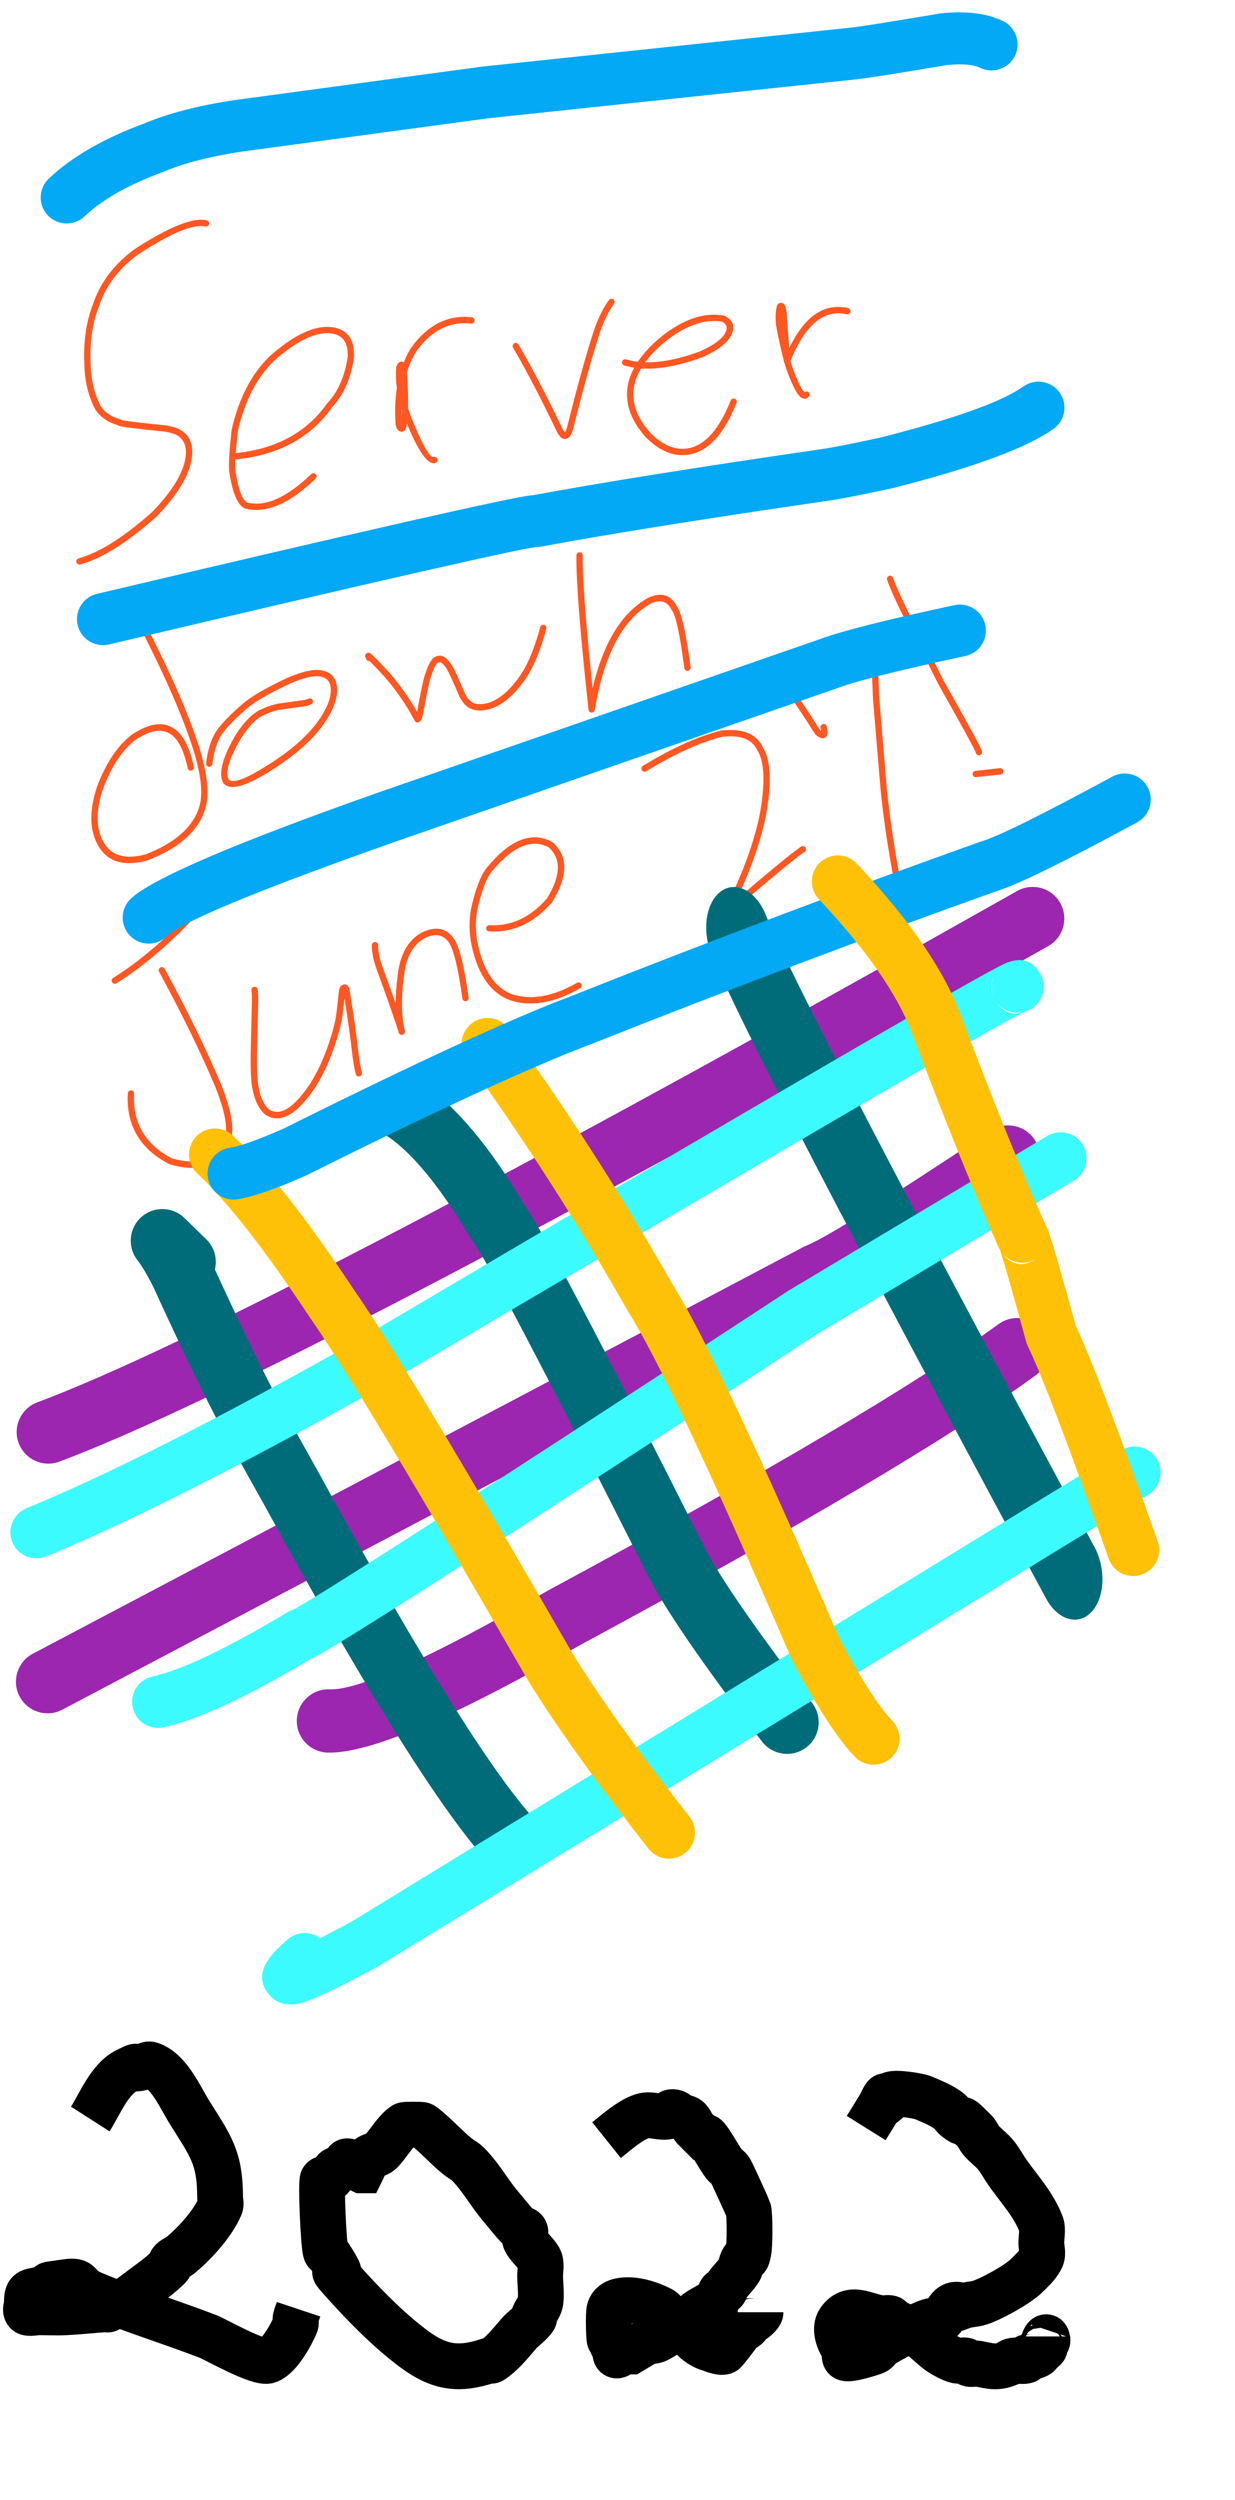 <?xml version="1.0" encoding="UTF-8" standalone="no"?>
<svg
   version="1.1"
   width="1080px"
   height="2186px"
   viewBox="0 0 1080 2186"
   id="svg147"
   sodipodi:docname="logo3.svg"
   inkscape:version="1.2 (dc2aedaf03, 2022-05-15)"
   xmlns:inkscape="http://www.inkscape.org/namespaces/inkscape"
   xmlns:sodipodi="http://sodipodi.sourceforge.net/DTD/sodipodi-0.dtd"
   xmlns="http://www.w3.org/2000/svg"
   xmlns:svg="http://www.w3.org/2000/svg">
  <defs
     id="defs151" />
  <sodipodi:namedview
     id="namedview149"
     pagecolor="#ffffff"
     bordercolor="#000000"
     borderopacity="0.25"
     inkscape:showpageshadow="2"
     inkscape:pageopacity="0.0"
     inkscape:pagecheckerboard="0"
     inkscape:deskcolor="#d1d1d1"
     showgrid="false"
     inkscape:zoom="0.37923147"
     inkscape:cx="689.55247"
     inkscape:cy="1168.152"
     inkscape:window-width="1920"
     inkscape:window-height="1009"
     inkscape:window-x="-8"
     inkscape:window-y="-8"
     inkscape:window-maximized="1"
     inkscape:current-layer="layer1" />
  <g
     id="layer1"
     transform="matrix(0.377,0,0,0.377,208.013,501.381)">
    <g
       style="fill:#fe5721;fill-opacity:1;stroke-linejoin:miter"
       id="g4">
      <path
         d="m -75.516,-804.618 v 0 q -41.922,-9.583 -157.645,66.002 l 0.388,-0.271 q -66.809,50.067 -89.763,120.3 c -0.039,0.121 -0.082,0.241 -0.128,0.359 v 0 q -21.879,56.77 -18.862,128.545 c 0.004,0.085 0.006,0.171 0.006,0.256 v 0 q 0.413,58.403 24.071,102.719 l -0.435,-0.714 q 15.013,21.739 45.028,30.076 c 2.848,0.791 4.943,3.214 5.315,6.146 0.372,2.932 -1.052,5.801 -3.612,7.278 l -1.6e-4,1e-4 q 6.041,-3.485 2.497,-9.628 l 2.7e-4,4.6e-4 q -1.146,-1.987 -2.793,-2.626 l -9e-5,-2e-5 q 8.203,3.182 104.788,12.873 c 0.195,0.02 0.389,0.047 0.582,0.082 v 0 q 20.218,3.683 30.818,9.191 c 0.066,0.034 0.131,0.069 0.196,0.105 v 0 q 32.334,18.067 28.955,60.027 l 0.001,-0.014 q -4.862,61.834 -82.46,141.992 c -0.127,0.131 -0.259,0.258 -0.395,0.379 v 0 q -101.659,90.425 -176.58,110.755 c -3.911,1.061 -7.941,-1.249 -9.002,-5.159 -1.061,-3.911 1.249,-7.941 5.159,-9.002 v 0 q 71.59,-19.427 170.67,-107.558 l -0.395,0.379 q 73.926,-76.365 78.374,-132.936 l 0.001,-0.014 q 2.623,-32.568 -21.486,-46.039 l 0.196,0.105 q -8.639,-4.489 -26.682,-7.776 l 0.582,0.082 q -98.567,-9.891 -108.629,-13.793 l -1e-4,-2e-5 q -3.173,-1.231 -4.611,-3.722 l 2.8e-4,4.7e-4 q -3.79,-6.567 2.88,-10.415 l 1.703,13.424 q -35.139,-9.761 -53.175,-35.876 c -0.159,-0.23 -0.304,-0.468 -0.435,-0.714 v 0 q -25.361,-47.506 -25.8,-109.525 l 0.006,0.256 q -3.145,-74.821 19.831,-134.437 l -0.128,0.359 q 24.393,-74.638 94.911,-127.484 c 0.126,-0.095 0.256,-0.185 0.388,-0.271 v 0 q 120.942,-78.992 168.939,-68.021 c 3.95,0.903 6.42,4.837 5.517,8.787 -0.903,3.95 -4.837,6.42 -8.787,5.517 z"
         id="path2" />
    </g>
    <g
       style="fill:#fe5721;fill-opacity:1;stroke-linejoin:miter"
       id="g8">
      <path
         d="m -2.988,-279.181 v 0 Q 136.516,-294.41 206.915,-394.138 c 0.193,-0.274 0.405,-0.534 0.634,-0.779 v 0 q 37.661,-40.297 47.184,-107.552 l -0.063,0.655 q 2.223,-43.565 -28.935,-52.905 l 0.158,0.045 q -54.765,-15.088 -141.119,60.843 l 0.223,-0.205 Q 24.254,-436.005 0.032,-330.673 l 0.14,-0.816 q -9.368,82.427 -4.747,99.362 c 0.069,0.252 0.124,0.507 0.165,0.765 v 0 q 9.476,58.84 26.442,67.265 l -1.405,-0.526 q 63.867,16.718 149.612,-65.771 c 2.92,-2.809 7.564,-2.719 10.374,0.201 2.809,2.92 2.719,7.564 -0.201,10.374 v 0 q -91.674,88.193 -163.5,69.391 c -0.485,-0.127 -0.956,-0.303 -1.405,-0.526 h -10e-7 q -23.726,-11.782 -34.402,-78.074 l 0.165,0.765 q -5.363,-19.655 4.323,-104.882 c 0.031,-0.274 0.078,-0.547 0.14,-0.816 v 0 Q 10.939,-443.578 74.86,-504.645 c 0.073,-0.07 0.148,-0.138 0.223,-0.205 v 0 q 92.303,-81.162 154.706,-63.97 c 0.053,0.015 0.105,0.03 0.158,0.045 v 0 q 42.186,12.646 39.376,67.708 c -0.011,0.219 -0.032,0.437 -0.063,0.655 v 0 q -10.171,71.837 -50.992,115.514 l 0.634,-0.779 q -74.215,105.134 -220.298,121.081 c -4.028,0.44 -7.65,-2.469 -8.09,-6.497 -0.44,-4.028 2.469,-7.65 6.497,-8.09 z"
         id="path6" />
    </g>
    <g
       style="fill:#fe5721;fill-opacity:1;stroke-linejoin:miter"
       id="g12">
      <path
         d="m 457.385,-255.869 v 0 q -25.017,5.45 -63.336,-87.108 l 0.021,0.049 q -32.004,-75.741 -26.694,-135.73 c 0.071,-0.8 0.273,-1.583 0.597,-2.318 v 0 q 1.788,-4.048 3.69,-6.286 v 4e-5 q 4.937,-5.809 11.146,-3.066 v 0 q 2.907,1.284 4.767,4.47 v 0 q 5.008,8.578 6.441,48.15 l -0.001,-0.029 q 3.707,92.411 -6.889,106.036 l 1.5e-4,-2.1e-4 q -0.253,0.325 -0.517,0.627 c -1.244,1.422 -2.988,2.31 -4.87,2.478 h 3e-5 q -6.751,0.604 -11.115,-4.636 v -3e-5 q -4.064,-4.879 -4.971,-15.023 v 3e-5 q -0.263,-2.946 -0.287,-6.43 l 0.007,0.279 q -1.854,-41.229 3.229,-74.052 l -0.002,0.016 q 8.47,-55.517 33.284,-94.958 c 0.084,-0.134 0.173,-0.265 0.265,-0.393 v 0 q 57.582,-79.612 140.415,-70.212 c 4.026,0.457 6.92,4.091 6.463,8.117 -0.457,4.026 -4.091,6.92 -8.117,6.463 v 0 q -74.314,-8.433 -126.871,64.232 l 0.265,-0.393 q -23.189,36.858 -31.198,89.357 l -0.002,0.016 q -4.859,31.379 -3.071,71.147 c 0.004,0.093 0.007,0.186 0.007,0.279 v 0 q 0.02,2.88 0.23,5.225 v 4e-5 q 0.499,5.58 1.631,6.939 v -2e-5 q -0.557,-0.669 -1.467,-0.588 l -4.87,2.478 q -0.013,0.015 -0.02,0.024 l 1.7e-4,-2.3e-4 q 7.303,-9.389 3.81,-96.439 l -10e-4,-0.029 q -1.3,-35.888 -4.449,-41.283 v 0 q 0.536,0.918 1.976,1.554 v 0 q 3.81,1.683 5.965,-0.853 v 4e-5 q -0.523,0.615 -1.45,2.713 l 0.597,-2.318 q -4.988,56.349 25.594,128.725 l 0.021,0.049 q 33.626,81.222 46.656,78.383 c 3.959,-0.862 7.868,1.648 8.73,5.607 0.862,3.959 -1.648,7.868 -5.607,8.73 z"
         id="path10" />
    </g>
    <g
       style="fill:#fe5721;fill-opacity:1;stroke-linejoin:miter"
       id="g16">
      <path
         d="m 651.063,-530.973 v 0 q 48.297,83.172 101.582,194.702 l -0.055,-0.113 q 4.42,8.857 6.822,10.197 v 0 q -1.12,-0.625 -2.603,0.115 l -2e-4,7e-5 q -0.176,0.088 -0.312,0.186 c 0.656,-0.473 1.386,-0.834 2.159,-1.068 h -6e-5 q -0.38,0.115 -0.566,0.256 v 0 q 2.443,-1.849 5.723,-12.74 l -0.098,0.357 q 32.427,-131.353 61.329,-221.915 l 0.036,-0.109 q 14.841,-44.113 35.582,-72.888 c 2.369,-3.287 6.955,-4.031 10.242,-1.661 3.287,2.369 4.031,6.955 1.661,10.242 v 0 q -19.445,26.975 -33.578,68.986 l 0.036,-0.109 q -28.753,90.094 -61.062,220.971 c -0.03,0.12 -0.062,0.239 -0.098,0.357 v 0 q -4.66,15.474 -10.92,20.211 v 0 q -1.902,1.439 -4.027,2.084 l 2.159,-1.068 q -0.828,0.597 -1.715,1.039 l -1.8e-4,6e-5 q -5.449,2.719 -11.095,-0.429 v 0 q -6.362,-3.547 -12.806,-16.461 c -0.019,-0.038 -0.037,-0.075 -0.055,-0.113 v 0 Q 686.375,-440.942 638.374,-523.605 c -2.035,-3.504 -0.844,-7.994 2.66,-10.029 3.504,-2.035 7.994,-0.844 10.029,2.66 z"
         id="path14" />
    </g>
    <g
       style="fill:#fe5721;fill-opacity:1;stroke-linejoin:miter"
       id="g20">
      <path
         d="m 900.612,-496.377 v 0 q 65.485,19.931 170.748,-18.342 l -0.445,0.178 q 46.267,-20.329 59.412,-42.558 l -0.147,0.261 q 9.654,-17.96 -6.035,-26.394 v 3e-5 q -1.074,-0.577 -2.256,-1.125 l 1.895,0.582 q -65.784,-10.801 -140.834,53.081 l 0.119,-0.104 q -72.908,64.814 -64.862,127.25 c 0.009,0.067 0.016,0.134 0.023,0.201 v 0 q 4.031,39.952 40.985,79.813 l -0.273,-0.279 q 35.947,34.861 72.112,34.753 l 0.031,-4e-5 q 67.328,0.087 112.058,-111.985 c 1.502,-3.763 5.77,-5.596 9.534,-4.094 3.763,1.502 5.596,5.77 4.094,9.534 v 0 q -48.421,121.32 -125.705,121.219 l 0.032,-3e-5 q -42.137,0.126 -82.371,-38.892 c -0.093,-0.09 -0.184,-0.184 -0.273,-0.279 v 0 q -40.299,-43.469 -44.823,-88.316 l 0.023,0.201 q -9.037,-70.127 69.666,-140.092 c 0.039,-0.035 0.079,-0.07 0.119,-0.104 v 0 q 80.228,-68.29 152.723,-56.387 c 0.655,0.108 1.292,0.303 1.895,0.582 v 0 q 1.579,0.732 3.037,1.515 v 3e-5 q 28.614,15.381 12.013,46.266 c -0.047,0.088 -0.096,0.175 -0.147,0.261 v 0 q -15.549,26.293 -66.139,48.523 c -0.146,0.064 -0.294,0.124 -0.445,0.178 v 0 q -109.865,39.946 -180.035,18.59 c -3.876,-1.18 -6.062,-5.279 -4.883,-9.155 1.18,-3.876 5.279,-6.062 9.155,-4.883 z"
         id="path18" />
    </g>
    <g
       style="fill:#fe5721;fill-opacity:1;stroke-linejoin:miter"
       id="g24">
      <path
         d="m 1324.461,-409.93 10e-5,-1.2e-4 q -0.841,0.961 -1.764,1.734 l 2e-4,-1e-4 q -5.8,4.854 -12.844,2.1 l 10e-5,4e-5 q -2.76,-1.079 -5.436,-3.42 v -3e-5 q -13.949,-12.202 -34.777,-72.072 c -0.05,-0.142 -0.095,-0.286 -0.135,-0.431 v 0 q -12.188,-43.5 -21.163,-93.696 c -0.034,-0.191 -0.061,-0.384 -0.08,-0.578 v 0 q -2.503,-25.602 1.969,-43.86 c 0.257,-1.049 0.742,-2.028 1.421,-2.868 l -7e-4,9.1e-4 q 0.41,-0.508 0.833,-0.953 l -2e-4,2.7e-4 q 6.514,-6.866 13.318,-1.363 v -1e-4 q 1.442,1.166 2.553,2.93 l 3e-4,2.4e-4 q 2.707,4.296 4.286,14.418 c 0.031,0.199 0.054,0.398 0.068,0.599 v 0 l 8.313,114.339 -14.127,-2.199 q 56.675,-141.323 148.707,-120.107 c 3.948,0.91 6.411,4.849 5.501,8.797 -0.91,3.948 -4.849,6.411 -8.797,5.501 v 0 q -79.792,-18.394 -131.792,111.271 c -1.272,3.17 -4.562,5.044 -7.938,4.519 -3.375,-0.525 -5.941,-3.311 -6.189,-6.717 v 0 l -8.313,-114.339 0.068,0.599 q -1.112,-7.126 -2.203,-8.858 l 3e-4,2.3e-4 q 0.185,0.294 0.634,0.657 v -1.5e-4 q 3.737,3.022 6.554,0.053 l -1e-4,2.6e-4 q -0.023,0.024 -0.067,0.078 l 1.421,-2.867 q -3.877,15.828 -1.617,38.941 l -0.08,-0.578 q 8.852,49.503 20.848,92.321 l -0.135,-0.431 q 19.553,56.203 30.58,65.85 v -4e-5 q 0.746,0.652 1.118,0.798 l 2e-4,4e-5 q -1.051,-0.411 -1.917,0.313 l 10e-5,-10e-5 q 0.047,-0.04 0.137,-0.141 c 2.668,-3.05 7.303,-3.359 10.353,-0.692 3.05,2.668 3.359,7.303 0.691,10.353 z"
         id="path22" />
    </g>
    <g
       style="fill:#fe5721;fill-opacity:1;stroke-linejoin:miter"
       id="g28">
      <path
         d="m -227.829,91.374 v 0 Q -131.375,275.589 -91.879,396.462 l 0.006,0.018 q 28.818,88.991 18.96,139.034 c -0.013,0.065 -0.027,0.13 -0.041,0.195 v 0 Q -92.032,620.38 -209.895,665.717 c -0.249,0.096 -0.503,0.178 -0.762,0.246 v 0 q -93.946,24.794 -121.9,-53.492 l 0.01,0.029 q -17.24,-47.648 5.966,-118.297 c 0.037,-0.114 0.077,-0.226 0.12,-0.338 v 0 q 31.621,-82.44 80.205,-119.769 c 0.138,-0.106 0.28,-0.207 0.425,-0.303 v 0 q 78.918,-52.154 119.034,8.548 v 0 q 15.864,24.005 24.816,66.199 c 0.841,3.964 -1.69,7.859 -5.654,8.7 -3.964,0.841 -7.859,-1.69 -8.7,-5.654 v 0 q -8.375,-39.471 -22.704,-61.154 v 0 q -32.026,-48.46 -98.702,-4.396 l 0.425,-0.303 q -45.305,34.81 -75.445,113.388 l 0.12,-0.338 q -21.626,65.839 -6.109,108.726 l 0.01,0.029 q 23.422,65.594 104.337,44.239 l -0.762,0.246 q 110.541,-42.52 127.894,-119.539 l -0.041,0.195 q 9.122,-46.307 -18.523,-131.677 l 0.006,0.018 Q -144.942,281.311 -240.828,98.18 c -1.88,-3.59 -0.493,-8.023 3.096,-9.903 3.59,-1.88 8.023,-0.493 9.903,3.096 z"
         id="path26" />
    </g>
    <g
       style="fill:#fe5721;fill-opacity:1;stroke-linejoin:miter"
       id="g32">
      <path
         d="m 169.849,303.743 v 0 q -7.826,3.59 -15.07,4.489 l 0.115,-0.015 -61.525,8.626 0.766,-0.149 q -19.994,5.016 -30.697,10.465 c -0.251,0.128 -0.509,0.241 -0.773,0.339 v 0 q -25.356,9.424 -54.549,53.376 l 0.213,-0.34 q -43.049,73.203 -29.515,97.953 l -0.68,-1.027 q 12.446,15.759 83.782,-28.233 l 0.025,-0.016 Q 165.108,386.168 201.295,318.328 l 0.016,-0.03 q 17.628,-32.686 13.53,-56.801 l 0.026,0.142 q -3.959,-20.814 -27.475,-22.894 c -0.093,-0.008 -0.186,-0.018 -0.278,-0.03 v 0 q -20.196,-2.565 -66.062,16.725 l 0.28,-0.125 Q 45.274,291.115 19.888,314.429 c -0.069,0.063 -0.138,0.125 -0.209,0.185 v 0 q -38.882,33.07 -57.987,60.035 l 0.21,-0.313 q -15.717,24.795 -21.106,67.789 c -0.504,4.02 -4.172,6.871 -8.192,6.367 -4.02,-0.504 -6.871,-4.172 -6.367,-8.192 v 0 q 5.798,-46.252 23.273,-73.82 c 0.067,-0.106 0.137,-0.211 0.21,-0.313 v 0 q 20.169,-28.468 60.453,-62.73 l -0.209,0.185 q 27.036,-24.83 105.12,-61.582 c 0.092,-0.043 0.186,-0.085 0.28,-0.125 v 0 q 49.497,-20.818 73.6,-17.756 l -0.278,-0.03 q 34.565,3.056 40.597,34.768 c 0.009,0.047 0.018,0.095 0.026,0.142 v 0 q 4.944,29.094 -15.082,66.224 l 0.016,-0.03 Q 176.172,396.603 69.593,461.732 l 0.025,-0.016 q -82.456,50.85 -102.999,24.838 c -0.255,-0.323 -0.482,-0.666 -0.68,-1.027 v 0 Q -51.588,453.474 -4.319,373.097 c 0.068,-0.115 0.139,-0.229 0.213,-0.34 v 0 Q 27.727,324.831 57.553,313.745 l -0.773,0.339 q 12.182,-6.203 33.785,-11.622 c 0.253,-0.063 0.508,-0.113 0.766,-0.149 v 0 l 61.525,-8.626 0.115,-0.015 q 4.994,-0.62 10.759,-3.264 c 3.683,-1.69 8.038,-0.074 9.728,3.609 1.69,3.683 0.074,8.038 -3.609,9.728 z"
         id="path30" />
    </g>
    <g
       style="fill:#fe5721;fill-opacity:1;stroke-linejoin:miter"
       id="g36">
      <path
         d="m 298.173,199.675 v 0 q -1.615,-2.717 -2.284,-4.425 v 0 q -2.681,-6.843 2.972,-10.203 l -2.6e-4,1.7e-4 q 4.188,-2.49 8.865,0.543 v 1e-5 q 3.773,2.446 14.787,14.089 l -0.128,-0.132 q 27.121,27.271 46.259,51.346 l 0.06,0.077 q 33.432,43.228 54.661,84.244 l -9.385,-3.38 q -1.276,0.542 -1.802,1.299 v 2e-5 q 1.341,-1.928 3.29,-10.628 l -0.062,0.307 q 13.818,-76.963 19.772,-91.315 l -0.19,0.511 q 9.963,-30.18 19.997,-36.805 l -0.141,0.095 q 19.286,-13.387 37.37,11.765 l -0.765,-0.901 q 8.765,8.778 35.759,73.248 l -0.313,-0.655 q 6.755,12.5 11.822,16.709 c 0.069,0.057 0.136,0.115 0.203,0.175 v 0 q 13.86,12.395 42.531,4.558 l -0.329,0.098 q 40.565,-13.154 77.066,-68.534 l -0.044,0.068 q 25.065,-38.961 43.21,-107.327 c 1.039,-3.916 5.057,-6.249 8.973,-5.209 3.916,1.039 6.249,5.057 5.209,8.973 v 0 q -18.737,70.599 -45.052,111.502 l -0.044,0.068 q -39.332,59.676 -84.791,74.416 c -0.109,0.035 -0.218,0.068 -0.329,0.098 v 0 q -36.37,9.942 -56.181,-7.774 l 0.203,0.175 q -7.25,-6.023 -15.355,-21.019 c -0.115,-0.213 -0.22,-0.431 -0.313,-0.655 v 0 q -25.881,-61.81 -32.608,-68.548 c -0.279,-0.279 -0.535,-0.581 -0.765,-0.901 v 0 q -9.659,-13.434 -17.089,-8.277 c -0.046,0.032 -0.093,0.064 -0.141,0.095 v 0 q -5.782,3.818 -14.148,29.16 c -0.057,0.173 -0.12,0.343 -0.19,0.511 v 0 q -5.345,12.886 -18.883,88.286 c -0.018,0.103 -0.039,0.205 -0.062,0.307 v 0 q -2.578,11.507 -5.56,15.797 v 3e-5 q -1.889,2.717 -4.507,3.829 c -3.531,1.5 -7.622,0.027 -9.385,-3.38 v 0 q -20.618,-39.836 -53.236,-82.012 l 0.06,0.077 q -18.631,-23.436 -45.177,-50.13 c -0.043,-0.043 -0.086,-0.087 -0.128,-0.132 v 0 q -9.809,-10.369 -12.11,-11.861 v 2e-5 q 2.97,1.925 6.616,-0.242 l -2.7e-4,1.7e-4 q 5.056,-3.006 3.193,-7.762 v 0 q 0.232,0.592 1.235,2.279 c 2.071,3.483 0.926,7.985 -2.557,10.056 -3.483,2.071 -7.985,0.926 -10.056,-2.557 z"
         id="path34" />
    </g>
    <g
       style="fill:#fe5721;fill-opacity:1;stroke-linejoin:miter"
       id="g40">
      <path
         d="m 799.985,-41.667 v 0 q -1.268,87.4 28.002,356.258 L 813.457,314.175 Q 846.896,114.152 952.42,56.191 c 0.192,-0.106 0.389,-0.202 0.59,-0.29 v 0 Q 998.582,35.949 1019.38,78.332 l -0.866,-1.362 q 15.543,19.356 31.75,140.743 c 0.536,4.016 -2.285,7.707 -6.301,8.243 -4.016,0.536 -7.707,-2.285 -8.243,-6.301 v 0 Q 1020.055,102.324 1007.074,86.158 c -0.338,-0.421 -0.628,-0.877 -0.866,-1.362 v 0 q -14.61,-29.772 -47.313,-15.454 l 0.59,-0.29 Q 860.195,123.588 827.929,316.594 c -0.604,3.614 -3.783,6.229 -7.446,6.124 -3.663,-0.105 -6.687,-2.897 -7.084,-6.54 v 0 Q 784.032,46.423 785.313,-41.88 c 0.059,-4.052 3.391,-7.288 7.442,-7.229 4.051,0.059 7.288,3.391 7.229,7.442 z"
         id="path38" />
    </g>
    <g
       style="fill:#fe5721;fill-opacity:1;stroke-linejoin:miter"
       id="g44">
      <path
         d="m -169.85,916.899 v 0 q 78.742,144.725 130.543,267.022 c 0.02,0.047 0.039,0.094 0.058,0.141 v 0 q 35.558,89.053 23.323,128.102 l -0.036,0.113 q -29.793,89.942 -141.56,58.348 c -0.473,-0.134 -0.931,-0.315 -1.368,-0.54 v 0 q -102.443,-52.856 -96.418,-164.329 c 0.219,-4.046 3.676,-7.149 7.722,-6.93 4.046,0.219 7.149,3.676 6.93,7.722 v 0 q -5.513,101.994 88.494,150.497 l -1.368,-0.54 q 98.261,27.776 123.64,-48.842 l -0.036,0.113 q 10.675,-34.068 -22.948,-118.273 l 0.058,0.141 Q -104.339,1068.007 -182.739,923.912 c -1.937,-3.559 -0.621,-8.014 2.938,-9.951 3.559,-1.937 8.014,-0.621 9.951,2.938 z"
         id="path42" />
    </g>
    <g
       style="fill:#fe5721;fill-opacity:1;stroke-linejoin:miter"
       id="g48">
      <path
         d="m -289.411,938.199 v 0 q 86.543,-53.84 177.256,-149.479 c 2.788,-2.94 7.432,-3.063 10.372,-0.274 2.94,2.788 3.063,7.432 0.274,10.372 v 0 q -92.009,97.005 -180.151,151.84 c -3.44,2.14 -7.965,1.086 -10.105,-2.354 -2.14,-3.44 -1.086,-7.965 2.354,-10.105 z"
         id="path46" />
    </g>
    <g
       style="fill:#fe5721;fill-opacity:1;stroke-linejoin:miter"
       id="g52">
      <path
         d="m 46.049,964.979 v 0 q 1.547,11.929 1.155,28.936 l -4.62e-4,0.019 q -3.398,132.504 -2.863,139.243 l 7e-6,1e-4 q -0.022,-0.274 -0.107,-0.663 c 0.117,0.535 0.174,1.081 0.169,1.629 v 0 q -0.176,21.188 1.683,44.234 l -0.032,-0.309 q 5.957,48.255 26.914,65.832 l -0.782,-0.573 q 39.384,25.008 97.111,-62.364 l -0.143,0.225 q 28.764,-47.177 46.498,-105.777 l 0.026,-0.084 q 6.348,-20.102 9.965,-37.402 c 0.085,-0.407 0.204,-0.806 0.357,-1.192 l -1.4e-4,4e-4 q -0.031,0.078 -0.045,0.122 l -2e-5,10e-5 q 1.93,-5.948 8.585,-69.513 c 0.033,-0.312 0.085,-0.621 0.157,-0.926 v 0 q 1.102,-4.658 2.796,-7.402 l 4e-5,-4e-5 q 2.405,-3.899 6.274,-4.896 l -1.771,0.713 q 8.743,-4.927 14.313,3.735 l 1.2e-4,2.6e-4 q 0.238,0.37 0.463,0.769 l 7e-5,1.4e-4 q 2.382,4.226 3.441,12.56 l -0.032,-0.221 q 13.958,88.221 20.568,148.425 l -0.039,-0.297 q 3.849,25.439 6.982,37.759 c 0.999,3.927 -1.375,7.92 -5.302,8.919 -3.927,0.999 -7.92,-1.375 -8.919,-5.302 v 0 q -3.312,-13.023 -7.27,-39.18 c -0.015,-0.099 -0.028,-0.198 -0.039,-0.297 v 0 q -6.571,-59.856 -20.475,-147.733 c -0.012,-0.074 -0.022,-0.147 -0.032,-0.221 v 0 q -0.697,-5.483 -1.668,-7.207 l 6e-5,10e-5 q -0.014,-0.025 -0.022,-0.037 l 1.6e-4,2.6e-4 q 1.917,2.981 5.233,1.112 c -0.557,0.314 -1.152,0.553 -1.771,0.713 v 0 q 1.854,-0.478 2.552,-1.609 l 5e-5,-7e-5 q -0.449,0.727 -1.005,3.078 l 0.157,-0.926 q -6.815,65.099 -9.222,72.514 l -1e-5,2e-4 q -0.126,0.388 -0.262,0.734 l 0.357,-1.192 q -3.766,18.017 -10.335,38.819 l 0.026,-0.084 q -18.276,60.39 -48.013,109.165 c -0.046,0.076 -0.094,0.151 -0.143,0.225 v 0 q -65.671,99.395 -117.219,66.663 c -0.273,-0.173 -0.534,-0.365 -0.782,-0.573 h -4e-6 q -25.382,-21.29 -32.047,-75.277 c -0.013,-0.103 -0.023,-0.206 -0.032,-0.309 h -2e-6 q -1.912,-23.696 -1.73,-45.536 l 0.169,1.629 q -0.129,-0.588 -0.186,-1.311 l 6e-6,10e-5 q -0.596,-7.507 2.822,-140.781 l -4.62e-4,0.019 Q 32.901,977.687 31.498,966.866 c -0.521,-4.018 2.314,-7.698 6.332,-8.219 4.018,-0.521 7.698,2.314 8.219,6.332 z"
         id="path50" />
    </g>
    <g
       style="fill:#fe5721;fill-opacity:1;stroke-linejoin:miter"
       id="g56">
      <path
         d="m 325.469,862.411 v 0 q -0.426,18.765 8.511,46.006 l -0.082,-0.235 q 39.603,108.189 53.327,152.725 l -14.152,3.847 q -14.069,-59.553 0.058,-149.235 c 0.014,-0.087 0.029,-0.174 0.046,-0.261 v 0 q 11.766,-60.432 54.64,-82.969 c 0.102,-0.054 0.205,-0.105 0.309,-0.153 v 0 q 46.649,-21.786 72.751,14.533 l -0.021,-0.028 q 18.977,26.141 34.49,137.232 c 0.56,4.013 -2.239,7.72 -6.252,8.281 -4.013,0.56 -7.72,-2.238 -8.281,-6.251 v 0 Q 505.808,878.439 488.983,855.261 l -0.021,-0.028 q -19.001,-26.439 -54.627,-9.802 l 0.309,-0.153 q -36.644,19.262 -47.064,72.785 l 0.046,-0.261 q -13.678,86.832 -0.272,143.578 c 0.91,3.85 -1.398,7.729 -5.215,8.767 -3.818,1.038 -7.771,-1.138 -8.936,-4.919 v 0 Q 359.592,1021.056 320.12,913.226 c -0.029,-0.078 -0.056,-0.156 -0.081,-0.235 v 0 q -9.722,-29.632 -9.239,-50.913 c 0.092,-4.051 3.45,-7.26 7.501,-7.168 4.051,0.092 7.26,3.45 7.168,7.501 z"
         id="path54" />
    </g>
    <g
       style="fill:#fe5721;fill-opacity:1;stroke-linejoin:miter"
       id="g60">
      <path
         d="m 583.733,815.727 v 0 q 74.742,4.721 133.343,-61.927 l -0.723,0.975 q 49.378,-79.532 4.389,-119.85 l 1.376,0.973 q -60.208,-32.923 -133.363,55.849 l 0.052,-0.064 q -18.899,23.469 -33.635,89.477 l 0.063,-0.316 q -7.095,39.971 1.88,81.585 l -0.014,-0.062 q 20.691,92.09 79.158,113.711 l -0.275,-0.095 Q 702.441,997.608 786.733,949.437 c 3.518,-2.01 8,-0.788 10.01,2.73 2.01,3.518 0.788,8 -2.73,10.01 v 0 q -89.934,51.394 -162.568,27.759 c -0.092,-0.03 -0.184,-0.062 -0.275,-0.095 v 0 Q 565.225,965.454 542.786,865.584 l -0.014,-0.062 Q 533.19,821.09 540.788,778.28 c 0.019,-0.106 0.04,-0.211 0.063,-0.316 v 0 q 15.482,-69.349 36.527,-95.483 l 0.052,-0.064 q 80.872,-98.137 151.727,-59.392 c 0.495,0.271 0.957,0.597 1.376,0.973 v 0 q 54.154,48.531 -1.715,138.517 c -0.214,0.344 -0.456,0.67 -0.723,0.975 v 0 Q 664.738,835.547 582.808,830.371 c -4.044,-0.255 -7.115,-3.741 -6.86,-7.785 0.255,-4.044 3.741,-7.115 7.785,-6.86 z"
         id="path58" />
    </g>
    <g
       style="fill:#fe5721;fill-opacity:1;stroke-linejoin:miter"
       id="g64">
      <path
         d="m 939.591,446.336 v 0 q 100.765,-61.749 181.074,-81.866 c 0.317,-0.079 0.639,-0.138 0.964,-0.174 v 0 q 72.491,-8.145 95.253,37.192 l -0.417,-0.725 q 30.383,46.438 7.385,166.733 c -0.013,0.068 -0.027,0.136 -0.042,0.203 v 0 q -22.909,103.84 -82.583,220.617 l -11.324,-8.895 Q 1271.461,657.348 1306.277,633.652 c 3.35,-2.28 7.913,-1.413 10.193,1.937 2.28,3.35 1.413,7.913 -1.937,10.193 v 0 q -34.124,23.225 -175.051,144.752 c -2.657,2.291 -6.564,2.381 -9.323,0.214 -2.759,-2.167 -3.598,-5.984 -2.001,-9.108 v 0 q 58.817,-115.1 81.32,-217.102 l -0.042,0.203 q 21.884,-114.47 -5.252,-155.944 c -0.153,-0.234 -0.292,-0.476 -0.417,-0.725 v 0 q -18.173,-36.198 -80.501,-29.194 l 0.964,-0.174 q -78.126,19.57 -176.972,80.144 c -3.455,2.117 -7.972,1.033 -10.089,-2.422 -2.117,-3.455 -1.033,-7.972 2.422,-10.089 z"
         id="path62" />
    </g>
    <g
       style="fill:#fe5721;fill-opacity:1;stroke-linejoin:miter"
       id="g68">
      <path
         d="m 1365.917,354.854 v 0 q 3.031,13.167 1.024,19.493 v 8e-5 q -2.01,6.335 -7.955,7.704 l -2e-4,3e-5 q -2.464,0.567 -5.199,0.002 l -2e-4,-4e-5 q -5.598,-1.157 -13.568,-7.856 c -0.586,-0.492 -1.091,-1.073 -1.497,-1.721 v 0 q -45.945,-73.347 -68.451,-100.668 l 0.168,0.197 q -3.406,-3.849 -2.637,-9.388 v 3.2e-4 q 0.316,-2.273 1.395,-4.774 c 0.07,-0.161 0.145,-0.32 0.226,-0.475 v 0 q 3.653,-7.031 13.796,-11.765 c 0.269,-0.125 0.545,-0.235 0.827,-0.327 v 0 q 49.306,-16.087 114.831,-48.37 l -0.427,0.228 q 41.472,-23.957 65.675,-54.449 c 0.675,-0.85 1.53,-1.54 2.505,-2.02 v -1e-5 q 9.853,-4.853 14.705,4.995 v -0.009 q -8e-4,-0.002 0.015,0.032 l 0.01,0.017 q 0.135,0.276 0.262,0.565 c 0.368,0.839 0.576,1.74 0.613,2.656 v 0 l 5.647,141.624 -0.02,-0.32 17.827,212.833 -0.014,-0.147 q 9.143,87.891 27.024,187.344 c 0.717,3.988 -1.935,7.802 -5.923,8.519 -3.988,0.717 -7.802,-1.935 -8.519,-5.923 v 0 q -17.977,-99.987 -27.177,-188.423 c -0.01,-0.049 -0.01,-0.098 -0.014,-0.147 v 0 l -17.827,-212.833 c -0.01,-0.107 -0.015,-0.213 -0.02,-0.32 v 0 l -5.647,-141.624 0.613,2.656 q -0.01,-0.012 -0.01,-0.02 l 0.01,0.017 q 0.01,0.015 0,-0.006 v -0.009 q 1.633,3.314 4.942,1.684 l 2.505,-2.02 q -25.939,32.679 -69.829,58.032 c -0.14,0.081 -0.282,0.157 -0.427,0.228 v 0 q -66.464,32.745 -116.765,49.157 l 0.827,-0.327 q -5.626,2.626 -6.981,5.234 l 0.226,-0.475 q -0.291,0.675 -0.333,0.976 v 3e-4 q 0.159,-1.147 -0.908,-2.354 c 0.057,0.065 0.113,0.13 0.168,0.197 v 0 q 23.11,28.054 69.561,102.208 l -1.497,-1.721 q 5.13,4.312 7.096,4.718 l -2e-4,-3e-5 q -0.403,-0.083 -1.062,0.068 l -2e-4,4e-5 q -2.216,0.51 -2.739,2.159 v 9e-5 q 0.795,-2.505 -1.337,-11.765 c -0.909,-3.949 1.555,-7.887 5.504,-8.796 3.949,-0.909 7.887,1.555 8.796,5.504 z"
         id="path66" />
    </g>
    <g
       style="fill:#fe5721;fill-opacity:1;stroke-linejoin:miter"
       id="g72">
      <path
         d="m 1519.95,10.377 v 0 q 6.72,21.208 40.227,89.82 l -0.139,-0.27 q 42.073,77.808 77.4,149.439 l -0.192,-0.364 q 85.021,150.494 88.645,162.64 l 2e-4,5.8e-4 q 1.916,6.424 -3.355,9.402 l 0.038,-0.022 q -0.235,0.134 -0.478,0.251 c -3.653,1.753 -8.036,0.214 -9.789,-3.439 -1.753,-3.653 -0.214,-8.036 3.439,-9.789 v 0 q -0.238,0.114 -0.466,0.245 l 0.038,-0.022 q -4.917,2.778 -3.489,7.567 l 2e-4,5.8e-4 q -3.151,-10.562 -87.359,-159.617 c -0.067,-0.12 -0.132,-0.241 -0.192,-0.364 v 0 q -35.204,-71.382 -77.147,-148.95 c -0.048,-0.089 -0.094,-0.179 -0.139,-0.27 v 0 q -33.982,-69.585 -41.03,-91.827 c -1.224,-3.863 0.915,-7.986 4.778,-9.21 3.863,-1.224 7.986,0.915 9.21,4.778 z"
         id="path70" />
    </g>
    <g
       style="fill:#fe5721;fill-opacity:1;stroke-linejoin:miter"
       id="g76">
      <path
         d="m 1769.23,466.205 v 0 l -56.896,6.322 c -4.027,0.447 -7.654,-2.454 -8.102,-6.482 -0.448,-4.027 2.454,-7.655 6.482,-8.102 v 0 l 56.896,-6.322 c 4.027,-0.447 7.654,2.454 8.102,6.482 0.448,4.027 -2.454,7.655 -6.482,8.102 z"
         id="path74" />
    </g>
    <g
       style="fill:#9c26b0;fill-opacity:1;stroke-linejoin:miter"
       id="g80">
      <path
         d="m -465.448,1922.61 v 0 Q 44.77,1731.591 1807.637,736.544 c 35.286,-19.917 80.037,-7.458 99.955,27.828 19.917,35.286 7.458,80.037 -27.828,99.955 v 0 Q 106.932,1864.998 -414,2060.029 c -37.947,14.207 -80.226,-5.038 -94.433,-42.985 -14.207,-37.947 5.038,-80.226 42.985,-94.433 z"
         id="path78" />
    </g>
    <g
       style="fill:#9c26b0;fill-opacity:1;stroke-linejoin:miter"
       id="g84">
      <path
         d="m -475.674,2505.512 v 0 L 1311.718,1562.231 c 2.272,-1.199 4.605,-2.278 6.99,-3.232 v 0 q 66.886,-26.76 427.587,-266.509 c 33.745,-22.43 79.284,-13.257 101.713,20.488 22.43,33.745 13.257,79.284 -20.488,101.713 v 0 q -373.335,248.147 -454.305,280.542 l 6.99,-3.232 -1787.391,943.28 c -35.835,18.912 -80.216,5.193 -99.128,-30.643 -18.912,-35.835 -5.193,-80.216 30.643,-99.128 z"
         id="path82" />
    </g>
    <g
       style="fill:#9c26b0;fill-opacity:1;stroke-linejoin:miter"
       id="g88">
      <path
         d="m 212.922,2588.121 v 0 q 100.21,3.951 506.995,-229.445 c 0.556,-0.319 1.119,-0.632 1.683,-0.937 v 0 Q 1476.951,1950.329 1764.511,1741.078 c 32.763,-23.841 78.65,-16.608 102.491,16.155 23.841,32.763 16.608,78.65 -16.155,102.491 v 0 Q 1555.302,2074.785 791.257,2486.885 l 1.683,-0.937 q -443.404,254.407 -585.8,248.792 c -40.488,-1.597 -72.016,-35.713 -70.419,-76.201 1.597,-40.488 35.713,-72.016 76.2,-70.419 z"
         id="path86" />
    </g>
    <g
       style="fill:#006c79;fill-opacity:1;stroke-linejoin:miter"
       id="g92">
      <path
         d="m -175.703,1649.401 v 0 l -50.638,-49.31 109.367,-97.256 q 25.528,33.232 52.405,87.019 c 0.373,0.747 0.734,1.5 1.081,2.259 v 0 q 94.426,206.286 156.96,325.24 l -0.893,-1.648 96.423,172.564 c 0.11,0.197 0.22,0.396 0.328,0.594 v 0 q 350.451,641.026 503.502,806.02 c 27.556,29.706 25.813,76.127 -3.893,103.683 -29.706,27.556 -76.127,25.813 -103.683,-3.893 v 0 Q 419.788,2816.293 60.581,2159.249 l 0.328,0.594 -96.423,-172.564 c -0.305,-0.545 -0.603,-1.095 -0.893,-1.648 v 0 Q -100.811,1863.122 -196.908,1653.185 l 1.081,2.259 q -20.574,-41.173 -37.512,-63.222 c -23.439,-30.513 -19.324,-73.95 9.428,-99.518 28.752,-25.568 72.372,-24.581 99.938,2.262 v 0 l 50.638,49.31 c 29.029,28.268 29.646,74.717 1.378,103.747 -28.268,29.029 -74.718,29.646 -103.747,1.378 z"
         id="path90" />
    </g>
    <g
       style="fill:#006c79;fill-opacity:1;stroke-linejoin:miter"
       id="g96">
      <path
         d="m 428.571,1183.256 v 0 q 116.038,78.261 238.436,284.919 l -4.589,-6.841 q 55.01,72.805 416.141,789.877 c 0.071,0.141 0.143,0.284 0.213,0.426 v 0 q 53.166,107.298 253.405,368.21 c 24.669,32.144 18.61,78.201 -13.534,102.87 -32.144,24.669 -78.2,18.61 -102.87,-13.534 v 0 q -208.956,-272.27 -268.479,-392.397 l 0.213,0.426 Q 592.349,1612 545.345,1549.792 c -1.657,-2.193 -3.189,-4.477 -4.59,-6.841 v 0 Q 435.185,1364.704 346.524,1304.907 c -33.593,-22.657 -42.459,-68.256 -19.802,-101.849 22.657,-33.593 68.256,-42.459 101.849,-19.802 z"
         id="path94" />
    </g>
    <g
       style="fill:#006c79;fill-opacity:1;stroke-linejoin:miter"
       id="g100"
       transform="matrix(0.985,-0.174,0.26,1.475,-267.594,-203.548)">
      <path
         d="m 1295.908,826.726 v 0 q 51.043,155.551 496.697,1053.589 c 18.012,36.296 3.19,80.321 -33.106,98.333 -36.296,18.012 -80.321,3.19 -98.333,-33.106 v 0 Q 1210.822,1038.052 1156.489,872.476 c -12.633,-38.499 8.335,-79.951 46.835,-92.584 38.499,-12.633 79.951,8.335 92.584,46.835 z"
         id="path98" />
    </g>
    <g
       style="fill:#3bfbff;fill-opacity:1;stroke-linejoin:miter"
       id="g104">
      <path
         d="m 195.055,3258.842 h 2e-5 q -19.67,17.453 -24.402,23.764 l 3e-4,-5e-4 q 23.386,-31.188 -6.932,-65.357 l 2e-5,3e-4 q -21.652,-24.402 -47.593,-18.425 l -4.4e-4,3e-4 q 25.865,-5.96 150.292,-73.478 l -2.733,1.577 1784.886,-1093.024 c 28.413,-17.4 65.552,-8.471 82.952,19.942 17.399,28.413 8.471,65.552 -19.942,82.952 v 0 L 326.698,3229.816 c -0.897,0.549 -1.808,1.075 -2.733,1.577 v 0 q -138.869,75.355 -180.746,85.004 l -4.3e-4,3e-4 q -43.859,10.105 -69.747,-19.072 l 2.6e-5,3e-4 q -35.045,-39.497 0.65,-87.102 l 3.15e-4,-4e-4 q 12.055,-16.076 40.856,-41.631 c 24.922,-22.113 63.051,-19.835 85.163,5.087 22.112,24.922 19.835,63.05 -5.087,85.163 z"
         id="path102" />
    </g>
    <g
       style="fill:#3bfbff;fill-opacity:1;stroke-linejoin:miter"
       id="g108">
      <path
         d="m -197.934,2558.302 v 0 q 102.08,-22.435 313.577,-149.267 c 15.856,-9.508 35.196,-11.221 52.476,-4.648 h -0.007 q -22.929,-8.719 -42.174,0.143 l 7.6e-4,-5e-4 Q 191.025,2374.556 1276.882,1663.705 c 0.689,-0.451 1.388,-0.888 2.095,-1.311 v 0 l 598.411,-357.621 c 28.6,-17.092 65.64,-7.763 82.731,20.837 17.092,28.6 7.763,65.64 -20.837,82.731 v 0 l -598.411,357.621 2.095,-1.311 Q 249.621,2480.405 176.406,2514.12 l 7.5e-4,-4e-4 q -26.763,12.325 -51.179,3.041 l 52.468,-4.651 q -228.4,136.969 -349.73,163.634 c -32.541,7.152 -64.718,-13.43 -71.87,-45.971 -7.152,-32.541 13.43,-64.718 45.971,-71.87 z"
         id="path106" />
    </g>
    <g
       style="fill:#3bfbff;fill-opacity:1;stroke-linejoin:miter"
       id="g112">
      <path
         d="m -490.293,2168.196 v 0 q 280.223,-115.381 748.278,-378.08 l -1.138,0.655 Q 1702.667,937.392 1781.033,904.057 l 5e-4,-1.7e-4 q 52.462,-22.315 79.632,23.741 l -0.014,-0.024 q 18.061,30.584 0.111,61.408 c -16.767,28.791 -53.699,38.54 -82.49,21.773 -28.791,-16.766 -38.54,-53.699 -21.773,-82.49 v 0 q -17.656,30.319 0.261,60.661 l -0.014,-0.024 q 26.598,45.087 71.514,25.982 l 5e-4,-1e-4 q -71.082,30.236 -1510.085,879.592 c -0.377,0.223 -0.756,0.441 -1.138,0.655 v 0 q -474.418,266.271 -761.393,384.432 c -30.808,12.685 -66.067,-2.006 -78.752,-32.815 -12.685,-30.808 2.006,-66.067 32.815,-78.752 z"
         id="path110" />
    </g>
    <g
       style="fill:#ffc107;fill-opacity:1;stroke-linejoin:miter"
       id="g116">
      <path
         d="m -12.062,1303.424 v 0 Q 102.069,1409.312 268.722,1660.515 l -0.713,-1.051 q 127.07,183.052 509.193,847.112 l -0.964,-1.616 q 95.305,154.284 271.263,378.412 c 20.574,26.206 16.008,64.129 -10.198,84.703 -26.206,20.574 -64.129,16.008 -84.703,-10.198 h -6e-5 Q 772.455,2728.416 673.59,2568.369 c -0.329,-0.533 -0.651,-1.073 -0.964,-1.616 v 0 Q 293.051,1907.121 168.895,1728.266 c -0.241,-0.347 -0.479,-0.698 -0.713,-1.051 v 0 Q 9.473,1487.988 -94.123,1391.874 c -24.425,-22.66 -25.855,-60.831 -3.194,-85.255 22.661,-24.425 60.831,-25.855 85.255,-3.194 z"
         id="path114" />
    </g>
    <g
       style="fill:#ffc107;fill-opacity:1;stroke-linejoin:miter"
       id="g120">
      <path
         d="m 628.182,1056.177 v 0 q 209.195,291.152 380.721,593.934 l -1.566,-2.609 q 103.973,163.694 388.593,823.846 l -2.138,-4.449 q 77.829,146.302 123.988,193.626 c 23.264,23.851 22.788,62.045 -1.063,85.309 -23.851,23.264 -62.045,22.788 -85.309,-1.063 v 0 q -58.203,-59.673 -144.135,-221.205 c -0.773,-1.453 -1.486,-2.937 -2.138,-4.449 v 0 Q 1004.316,1867.78 905.491,1712.191 c -0.544,-0.857 -1.066,-1.726 -1.566,-2.609 v 0 Q 735.602,1412.454 530.198,1126.579 c -19.441,-27.058 -13.267,-64.752 13.791,-84.193 27.058,-19.441 64.752,-13.266 84.193,13.791 z"
         id="path118" />
    </g>
    <g
       style="fill:#03a9f4;fill-opacity:1;stroke-linejoin:miter"
       id="g124">
      <path
         d="m -326.764,47.347 v 0 Q 614.543,-174.942 681.585,-181.28 h 5e-5 q 12.987,-1.228 23.625,1.285 l -24.916,-0.596 q 237.101,-44.159 676.799,-108.164 l -0.108,0.016 q 35.55,-5.241 133.651,-26.338 l -2.14,0.501 q 258.575,-65.546 333.504,-118.944 c 27.133,-19.336 64.803,-13.015 84.139,14.117 19.336,27.133 13.015,64.803 -14.117,84.139 v 0 q -93.362,66.533 -373.878,137.642 c -0.71,0.18 -1.423,0.347 -2.139,0.501 v 0 q -101.964,21.928 -141.423,27.745 l -0.108,0.016 q -437.334,63.66 -672.087,107.382 c -8.256,1.538 -16.742,1.335 -24.916,-0.596 v -3e-6 q 8.687,2.052 15.47,1.411 l 3e-5,-3e-6 q -58.763,5.556 -991.976,225.933 c -32.426,7.657 -64.919,-12.421 -72.577,-44.847 -7.657,-32.426 12.421,-64.919 44.847,-72.577 z"
         id="path122" />
    </g>
    <g
       style="fill:#03a9f4;fill-opacity:1;stroke-linejoin:miter"
       id="g128">
      <path
         d="m -248.716,754.846 v 0 q 71.586,-68.983 570.867,-245.41 c 0.102,-0.036 0.204,-0.072 0.306,-0.107 v 0 l 1028.715,-357.309 -1.196,0.43 q 76.577,-28.42 312.142,-78.869 c 32.579,-6.977 64.645,13.777 71.623,46.356 6.977,32.579 -13.777,64.645 -46.356,71.623 v 0 q -227.033,48.622 -295.429,74.006 c -0.397,0.147 -0.796,0.291 -1.196,0.43 v 0 l -1028.715,357.309 0.306,-0.107 q -474.604,167.707 -527.344,218.53 c -23.991,23.119 -62.182,22.412 -85.3,-1.58 -23.119,-23.991 -22.412,-62.181 1.58,-85.3 z"
         id="path126" />
    </g>
    <g
       style="fill:#03a9f4;fill-opacity:1;stroke-linejoin:miter"
       id="g132">
      <path
         d="m -19.403,1332.242 v 0 q 38.967,-6.14 127.857,-45.781 l -2.341,1.105 Q 566.891,1057.893 774.95,979.566 l -0.972,0.376 Q 1267.244,784.452 1720.836,622.778 c 1.111,-0.396 2.234,-0.759 3.366,-1.089 v 0 q 57.319,-16.715 304.246,-150.399 c 29.299,-15.862 65.91,-4.97 81.772,24.33 15.862,29.299 4.97,65.91 -24.33,81.772 v 0 q -258.241,139.809 -327.912,160.126 l 3.366,-1.089 Q 1309.737,897.395 818.431,1092.108 c -0.322,0.128 -0.647,0.253 -0.972,0.376 v 0 q -202.276,76.15 -657.522,303.066 c -0.773,0.385 -1.553,0.753 -2.341,1.105 v 0 q -103.476,46.145 -158.218,54.771 c -32.912,5.186 -63.796,-17.29 -68.982,-50.202 -5.186,-32.911 17.29,-63.796 50.202,-68.982 z"
         id="path130" />
    </g>
    <g
       style="fill:#03a9f4;fill-opacity:1;stroke-linejoin:miter"
       id="g136">
      <path
         d="m -438.619,-915.635 v 0 q 80.289,-76.268 224.929,-129.26 l -2.809,1.11 q 81.775,-34.695 207.359,-53.783 c 0.328,-0.05 0.655,-0.097 0.984,-0.141 v 0 l 575.041,-77.729 c 0.577,-0.078 1.156,-0.148 1.735,-0.209 v 0 l 853.79,-90.309 c 0.25,-0.026 0.499,-0.051 0.749,-0.075 v 0 q 26.614,-2.48 204.228,-32.414 c 1.297,-0.218 2.6,-0.395 3.909,-0.528 v 0 q 88.529,-9.024 143.572,17.956 c 29.917,14.664 42.282,50.804 27.618,80.721 -14.664,29.917 -50.804,42.282 -80.721,27.618 v 0 q -24.047,-11.787 -78.235,-6.264 l 3.909,-0.528 q -182.024,30.678 -213.088,33.572 l 0.749,-0.075 -853.79,90.309 1.735,-0.209 -575.041,77.729 0.984,-0.141 q -110.57,16.806 -178.365,45.569 c -0.927,0.393 -1.864,0.763 -2.809,1.11 v -5e-5 q -121.171,44.393 -183.338,103.447 c -24.156,22.947 -62.34,21.966 -85.287,-2.19 -22.947,-24.156 -21.966,-62.34 2.19,-85.287 z"
         id="path134" />
    </g>
    <g
       style="fill:#ffc107;fill-opacity:1;stroke-linejoin:miter"
       id="g140">
      <path
         d="m 1435.646,672.956 v 0 q 181.545,192.599 241.227,351.034 l 0.018,0.048 q 112.804,300.229 197.979,489.605 l -90.125,-24.315 q 49.247,-35.241 84.727,14.312 v 0.01 q 4.707,6.576 8.383,15.586 l 4e-4,10e-4 q 11.663,28.589 67.272,231.282 l -3.858,-10.284 q 53.418,110.557 192.448,504.71 c 11.083,31.42 -5.404,65.876 -36.824,76.959 -31.42,11.083 -65.876,-5.404 -76.959,-36.824 h -1e-4 q -136.8,-387.832 -187.302,-492.354 c -1.596,-3.304 -2.888,-6.746 -3.858,-10.284 v 0 q -53.698,-195.728 -62.633,-217.629 l 3e-4,10e-4 q 1.679,4.115 5.223,9.067 v 0.01 q 34.741,48.52 83.585,13.567 c -14.695,10.521 -33.35,13.896 -50.813,9.186 -17.463,-4.709 -31.892,-17.006 -39.311,-33.501 v 0 q -86.74,-192.858 -200.887,-496.659 l 0.018,0.048 Q 1512.807,930.717 1347.849,755.714 c -22.853,-24.245 -21.725,-62.425 2.52,-85.278 24.245,-22.853 62.425,-21.725 85.278,2.52 z"
         id="path138" />
    </g>
    <path
       style="fill:none;stroke:#000000;stroke-width:106.234;stroke-dasharray:none"
       d="m -342.353,3584.666 c 21.711,-33.954 44.541,-92.303 84.039,-112.051 42.298,-21.149 2.965,1.01 35.016,-7.003 7.374,-1.843 12.686,-9.778 21.01,-7.003 42.545,14.182 68.369,75.775 91.042,112.051 47.862,76.579 70.032,103.138 70.032,196.09 0,7.003 2.844,14.61 0,21.009 -17.831,40.12 -57.171,83.826 -91.042,112.051 -6.466,5.388 -15.058,8.055 -21.01,14.006 -3.691,3.691 -3.312,10.316 -7.003,14.007 -21.139,21.139 -46.116,38.089 -70.032,56.026 -13.467,10.1 -26.963,20.485 -42.019,28.013 -6.603,3.301 -13.848,5.213 -21.01,7.003 -2.265,0.566 -5.353,-1.651 -7.003,0 -1.651,1.651 1.651,5.353 0,7.003 -1.651,1.651 -4.675,-0.167 -7.003,0 -30.36,2.169 -60.647,5.404 -91.042,7.003 -20.981,1.104 -42.019,0 -63.029,0 -5.921,0 -24.369,3.644 -28.013,0 -4.952,-4.952 0,-14.006 0,-21.01 0,-35.151 7.818,-23.616 42.019,-35.016 40.944,-13.648 -28.262,-2.966 49.022,-14.007 40.082,-5.726 19.311,9.712 63.029,28.013 87.204,36.504 177.839,64.234 266.122,98.045 16.2,6.205 118.38,64.7 140.064,56.026 26.061,-10.424 52.586,-59.671 63.029,-84.038 1.839,-4.291 -0.916,-9.428 0,-14.006 1.448,-7.239 4.669,-14.007 7.003,-21.01"
       id="path1908" />
    <path
       style="fill:none;stroke:#000000;stroke-width:106.234;stroke-dasharray:none"
       d="m 287.935,3703.721 c 4.669,-9.338 6.624,-20.631 14.006,-28.013 7.382,-7.382 19.993,-7.323 28.013,-14.006 13.71,-11.425 35.938,-50.976 56.026,-63.029 2.227,-1.336 39.793,-1.336 42.019,0 14.576,8.746 57.574,52.128 70.032,63.029 31.631,27.677 23.413,12.142 49.022,42.019 22.74,26.53 40.289,57.509 63.029,84.038 14.006,16.341 26.801,33.804 42.019,49.023 3.691,3.691 11.672,2.334 14.006,7.003 3.132,6.264 -2.215,14.366 0,21.01 4.849,14.546 31.581,35.283 35.016,49.022 2.831,11.324 0,23.344 0,35.016 0,16.863 3.899,47.435 0,63.029 -2.532,10.128 -10.129,18.32 -14.006,28.013 -0.867,2.167 1.295,5.061 0,7.003 -9.156,13.734 -24.146,22.593 -35.016,35.016 -20.046,22.91 -37.579,46.063 -63.029,63.029 -1.942,1.295 -4.789,-0.738 -7.003,0 -67.757,22.586 -113.479,18.188 -175.08,-28.013 -60.279,-45.209 -118.277,-105.049 -168.077,-161.074 -31.236,-35.141 3.367,-0.269 -7.003,-21.009 -6.087,-12.175 -13.459,-23.69 -21.01,-35.016 -1.831,-2.747 -5.959,-3.871 -7.003,-7.003 -5.431,-16.294 -11.437,-163.643 -7.003,-168.077 3.301,-3.301 9.831,2.088 14.006,0 9.311,-4.655 11.505,-18.508 14.006,-21.009 5.22,-5.22 15.79,-1.783 21.01,-7.003 3.691,-3.691 2.334,-11.672 7.003,-14.006 2.953,-1.477 4.172,5.304 7.003,7.003 8.952,5.371 18.675,9.337 28.013,14.006 z"
       id="path1920" />
    <path
       style="fill:none;stroke:#000000;stroke-width:106.234;stroke-dasharray:none"
       d="m 855.196,3633.689 c 23.333,-18.666 55.253,-47.169 84.039,-56.026 20.081,-6.179 43.097,6.644 63.029,0 2.215,-0.738 -1.651,-5.353 0,-7.003 3.301,-3.301 9.831,-2.088 14.007,0 2.953,1.476 4.05,5.527 7.003,7.003 6.603,3.301 15.245,2.392 21.01,7.003 6.572,5.258 8.618,14.544 14.006,21.009 7.003,7.003 14.007,14.006 21.01,21.01 2.334,0 5.353,-1.651 7.003,0 12.118,12.118 29.365,47.21 42.019,63.029 4.125,5.156 10.609,8.345 14.006,14.006 5.135,8.559 41.763,90.016 42.019,91.042 3.301,13.206 3.364,81.226 0,98.045 -5.636,28.182 -5.11,3.218 -14.006,21.01 -3.301,6.603 -3.091,14.75 -7.003,21.01 -7.922,12.675 -19.325,22.853 -28.013,35.016 -3.034,4.248 -3.312,10.316 -7.003,14.007 -1.651,1.651 -5.353,-1.651 -7.003,0 -3.691,3.691 -4.108,9.663 -7.003,14.006 -11.139,16.709 -32.957,22.967 -49.022,35.016 -5.282,3.962 -8.274,10.731 -14.007,14.007 -10.915,6.237 -23.772,8.384 -35.016,14.006 -98.475,49.238 66.399,-26.937 -42.019,35.016 -8.357,4.775 -19.217,3.094 -28.013,7.003 -11.672,7.003 -23.344,14.006 -35.016,21.009 -4.669,0 -9.577,-1.476 -14.006,0 -7.003,2.334 -18.675,14.006 -21.01,7.003 -2.215,-6.644 2.215,-14.366 0,-21.009 -0.738,-2.215 -5.353,1.651 -7.003,0 -1.651,-1.651 1.044,-4.915 0,-7.003 -1.476,-2.953 -5.959,-3.871 -7.003,-7.003 -1.383,-4.15 -3.19,-60.462 0,-70.032 6.061,-18.184 26.859,-21.01 42.019,-21.01 26.973,0 53.866,9.425 77.035,21.01 10.803,5.402 16.725,24.25 28.013,28.013 4.429,1.476 9.831,-2.088 14.007,0 2.088,1.044 -1.044,4.915 0,7.003 5.803,11.607 20.076,13.073 28.013,21.01 3.691,3.691 3.312,10.316 7.003,14.007 8.897,8.897 23.62,18.161 35.016,21.009 4.148,1.037 26.468,11.277 35.016,7.003 2.125,-1.062 27.058,-33.583 28.013,-35.016 1.295,-1.942 -1.651,-5.352 0,-7.003 8.253,-8.253 22.793,-10.57 28.013,-21.01 1.044,-2.088 -1.651,-5.353 0,-7.003 1.651,-1.651 4.915,1.044 7.003,0 7.531,-3.766 21.01,-15.768 21.01,-21.01"
       id="path1922" />
    <path
       style="fill:none;stroke:#000000;stroke-width:106.234;stroke-dasharray:none"
       d="m 1457.472,3605.676 c 96.653,-154.645 -5.16,-8.846 56.026,-70.032 1.651,-1.651 -1.651,-5.353 0,-7.003 6.832,-6.832 64.213,1.508 77.035,7.003 23.108,9.903 36.807,15.2 56.026,28.013 8.241,5.494 13.086,15.067 21.01,21.01 34.497,25.873 -12.644,-26.651 42.019,28.013 5.952,5.952 8.618,14.544 14.006,21.01 10.567,12.681 24.704,22.126 35.016,35.016 10.516,13.145 18.229,28.321 28.013,42.019 27.61,38.655 60.047,73.754 77.035,119.055 3.777,10.072 0,31.16 0,42.019 0,11.672 4.83,24.39 0,35.016 -7.545,16.598 -22.124,29.127 -35.016,42.019 -19.556,19.557 -86.136,56.55 -112.051,63.029 -11.548,2.887 -23.829,2.936 -35.016,7.003 -36.939,-16.12 -35.578,26.837 -56.026,35.016 -6.502,2.601 -14.366,-2.215 -21.01,0 -25.973,8.658 -90.92,41.938 -112.051,56.026 -5.494,3.662 -8.345,10.609 -14.006,14.006 -2.687,1.612 -65.823,22.424 -70.032,14.006 -2.088,-4.176 0,-9.338 0,-14.006 -2.334,-4.669 -4.108,-9.663 -7.003,-14.006 -9.737,-14.606 -17.044,-40.964 -7.003,-56.026 25.949,-38.923 60.321,-12.392 98.045,-7.003 6.933,0.99 14.366,-2.215 21.01,0 2.215,0.738 -1.651,5.353 0,7.003 27.332,27.332 3.761,-1.621 21.01,7.003 12.889,6.445 36.892,18.915 49.023,28.013 14.706,11.03 27.313,23.986 42.019,35.016 8.786,6.589 31.284,18.863 42.019,21.01 6.867,1.374 14.216,-1.698 21.01,0 3.203,0.801 4.05,5.527 7.003,7.003 6.264,3.132 14.143,-1.374 21.01,0 28.192,5.638 42.839,10.877 70.032,0 11.926,-13.951 28.548,-2.513 42.019,-7.003 2.215,-0.738 -1.651,-5.352 0,-7.003 1.651,-1.651 4.739,0.566 7.003,0 7.162,-1.79 14.867,-2.908 21.01,-7.003 1.942,-1.295 -1.044,-4.915 0,-7.003 14.573,-29.146 -0.483,7.487 14.006,-7.003 4.952,-4.952 -3.132,-14.746 0,-21.009 9.338,-18.675 7.003,21.009 7.003,-7.003"
       id="path1924" />
  </g>
</svg>
